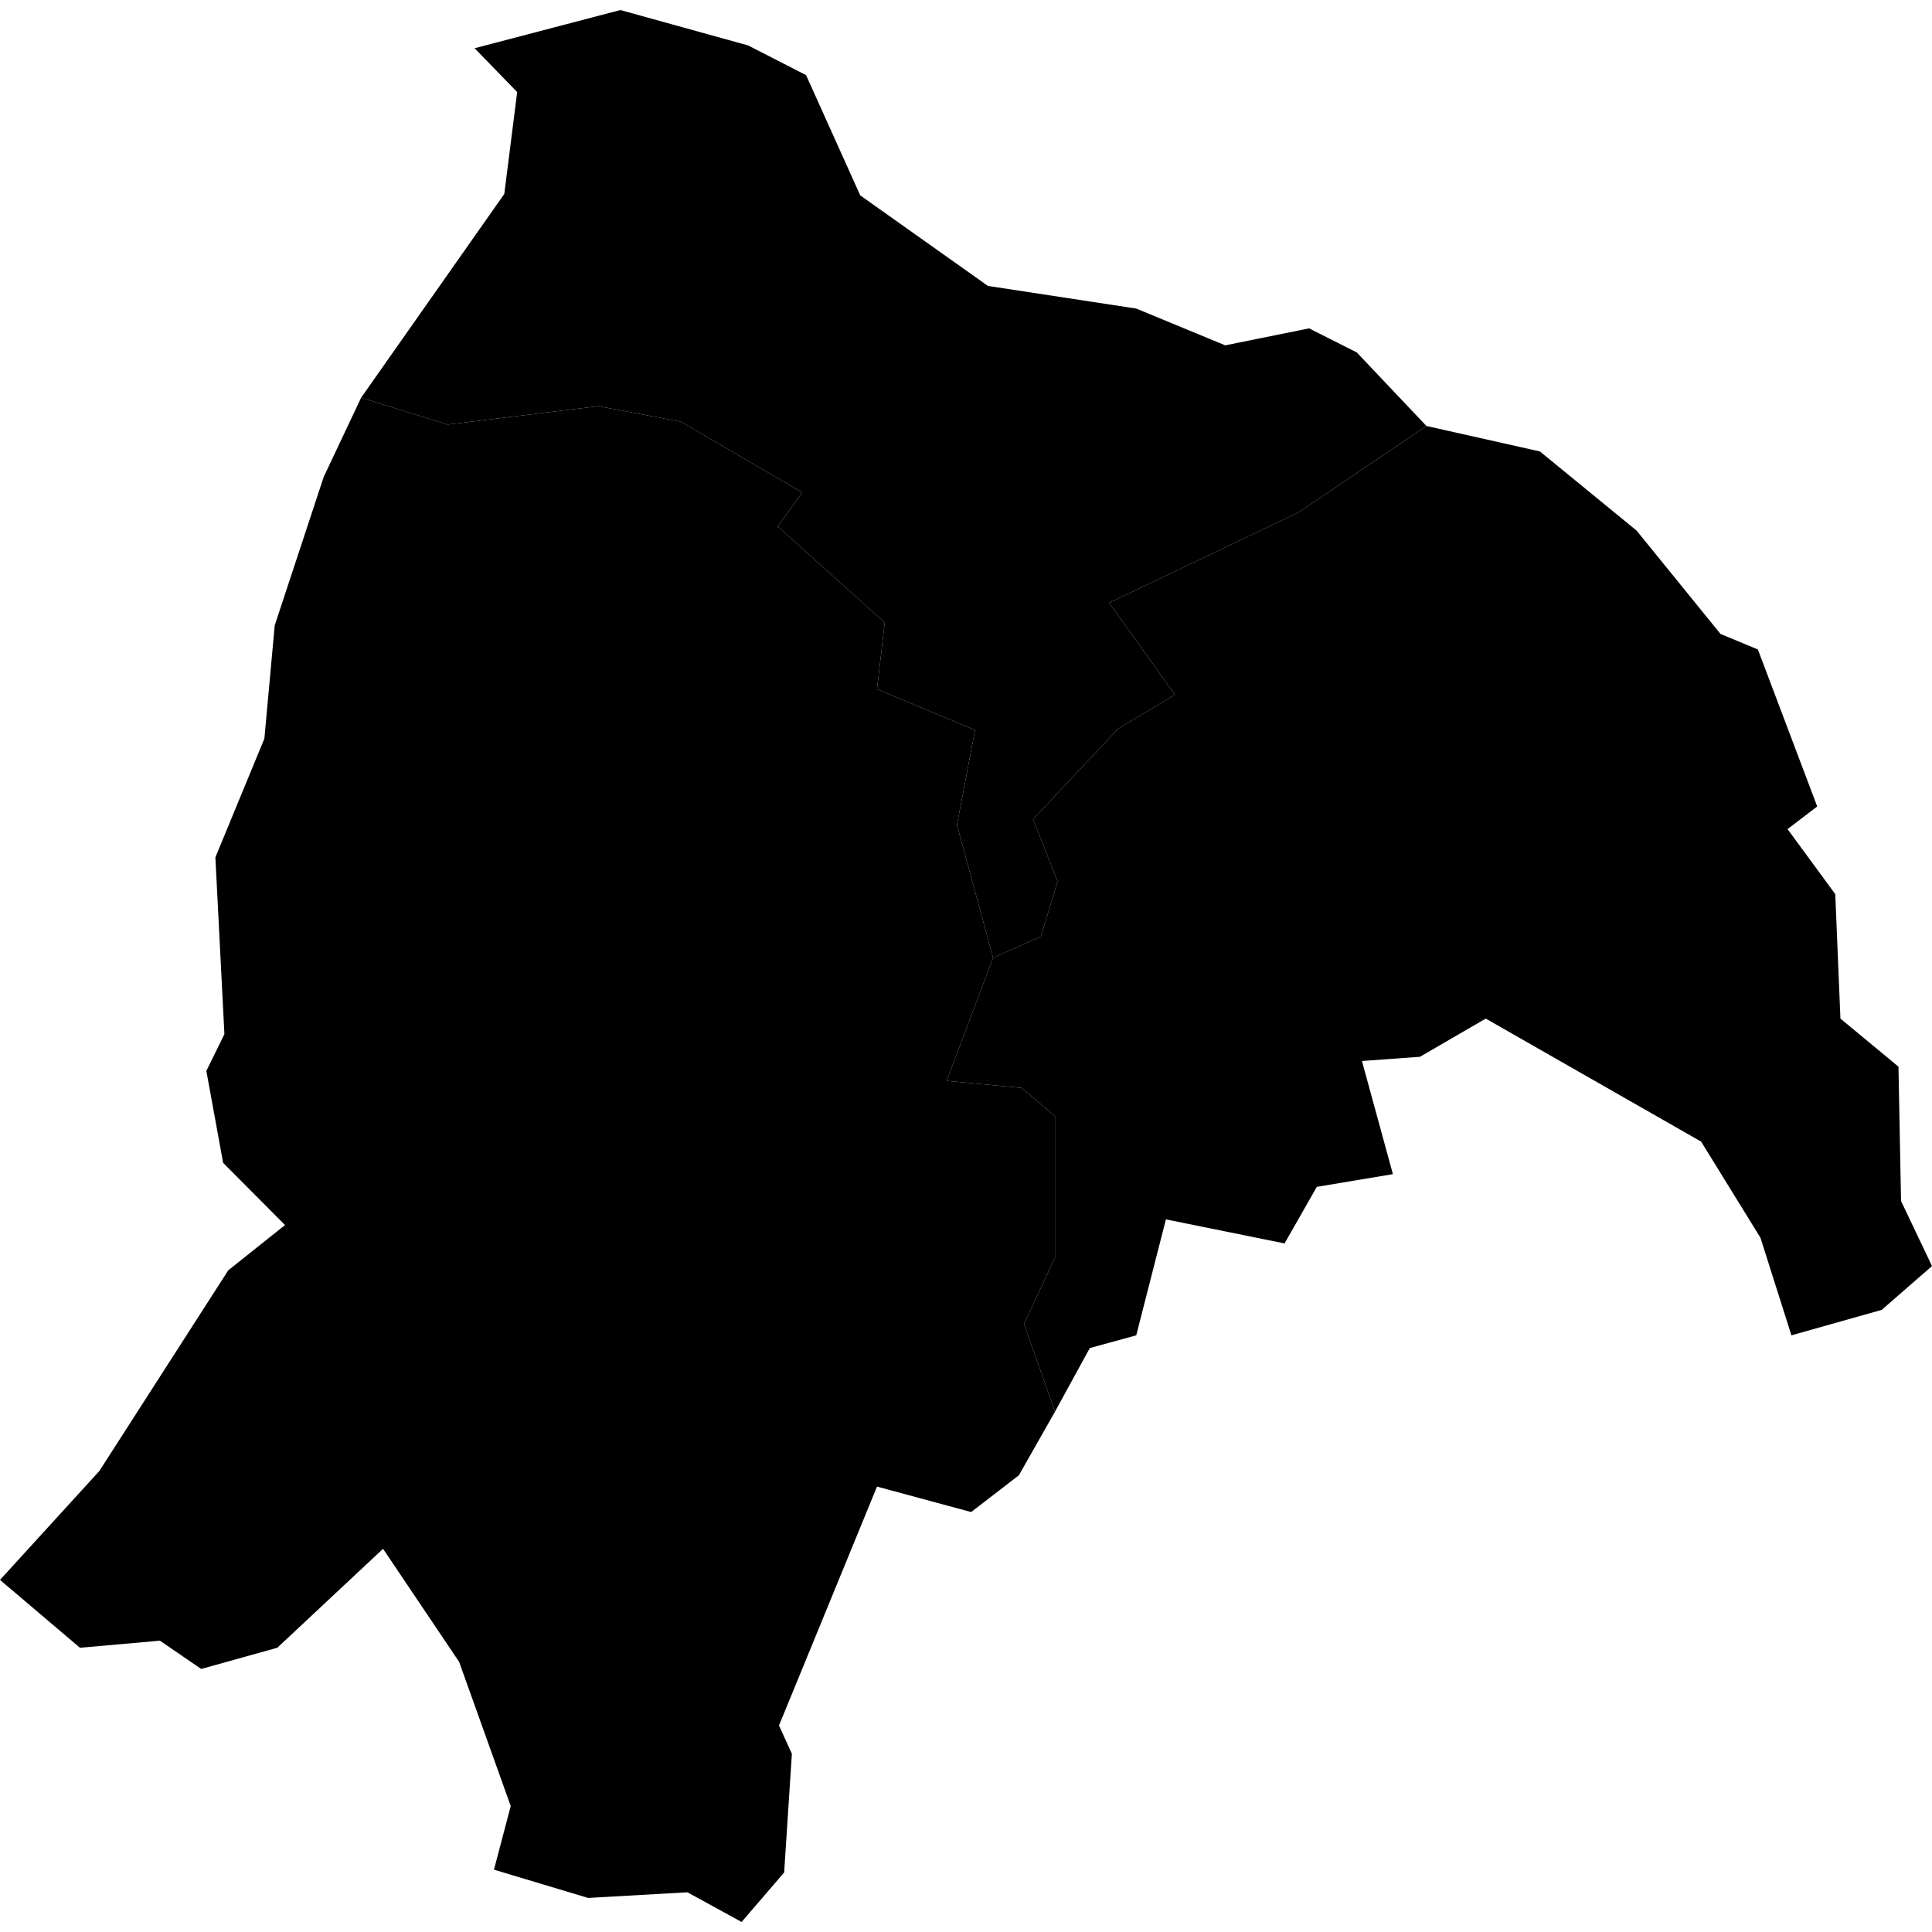 <?xml version="1.0" encoding="utf-8"?>
<svg version="1.1" xmlns="http://www.w3.org/2000/svg" xmlns:xlink="http://www.w3.org/1999/xlink" x="0px" y="0px" viewBox="0 0 600 600" style="enable-background:new 0 0 600 600;" xml:space="preserve" data-w="600" data-h="600">

    <path name="東區" class="town" data-zip="300" d="M327.637,438.407L318.024,411.185L327.637,390.548L327.637,346.636L317.223,337.853L293.992,335.657L308.411,297.45L323.231,290.862L328.438,273.734L320.828,254.408L347.263,226.298L364.887,215.756L344.459,187.204L403.338,159.09L442.991,132.292L478.238,140.2L508.278,164.8L534.312,196.868L545.928,201.7L564.352,250.455L555.14,257.483L569.96,277.686L571.562,316.334L589.586,331.266L590.387,372.983L600,393.182L584.379,406.794L556.342,414.698L546.729,384.4L528.304,354.54L461.415,316.334L440.988,328.191L422.964,329.509L432.577,364.64L408.945,368.592L398.932,386.157L362.083,378.692L352.87,414.698L338.451,418.649Z"/>

    <path name="北區" class="town" data-zip="300" d="M442.991,132.292L403.338,159.09L344.459,187.204L364.887,215.756L347.263,226.298L320.828,254.408L328.438,273.734L323.231,290.862L308.411,297.45L297.196,256.165L302.804,226.737L272.363,213.999L274.766,193.354L241.522,163.483L249.132,152.939L211.482,130.974L185.848,126.141L138.985,131.853L112.15,123.505L156.609,60.238L160.614,28.602L147.397,14.98L192.657,3.116L232.31,14.101L250.334,23.329L267.156,60.678L306.809,88.797L352.87,95.827L380.507,107.25L406.542,101.978L421.362,109.447Z"/>

    <path name="香山區" class="town" data-zip="300" d="M308.411,297.45L293.992,335.657L317.223,337.853L327.637,346.636L327.637,390.548L318.024,411.185L327.637,438.407L316.422,458.165L301.602,469.58L272.363,461.677L241.923,535.87L245.928,544.649L243.525,581.522L230.307,596.884L213.485,587.667L182.644,589.422L153.405,580.644L158.611,560.891L142.59,516.115L118.959,480.995L86.115,511.725L62.483,518.31L49.666,509.53L24.833,511.725L5.820766091346741e-11,490.653L30.841,456.848L70.895,394.499L88.518,380.448L69.292,361.127L64.085,332.583L69.693,321.165L66.889,266.267L82.109,229.372L85.314,194.232L100.534,148.107L112.15,123.505L138.985,131.853L185.848,126.141L211.482,130.974L249.132,152.939L241.522,163.483L274.766,193.354L272.363,213.999L302.804,226.737L297.196,256.165Z"/>
</svg>